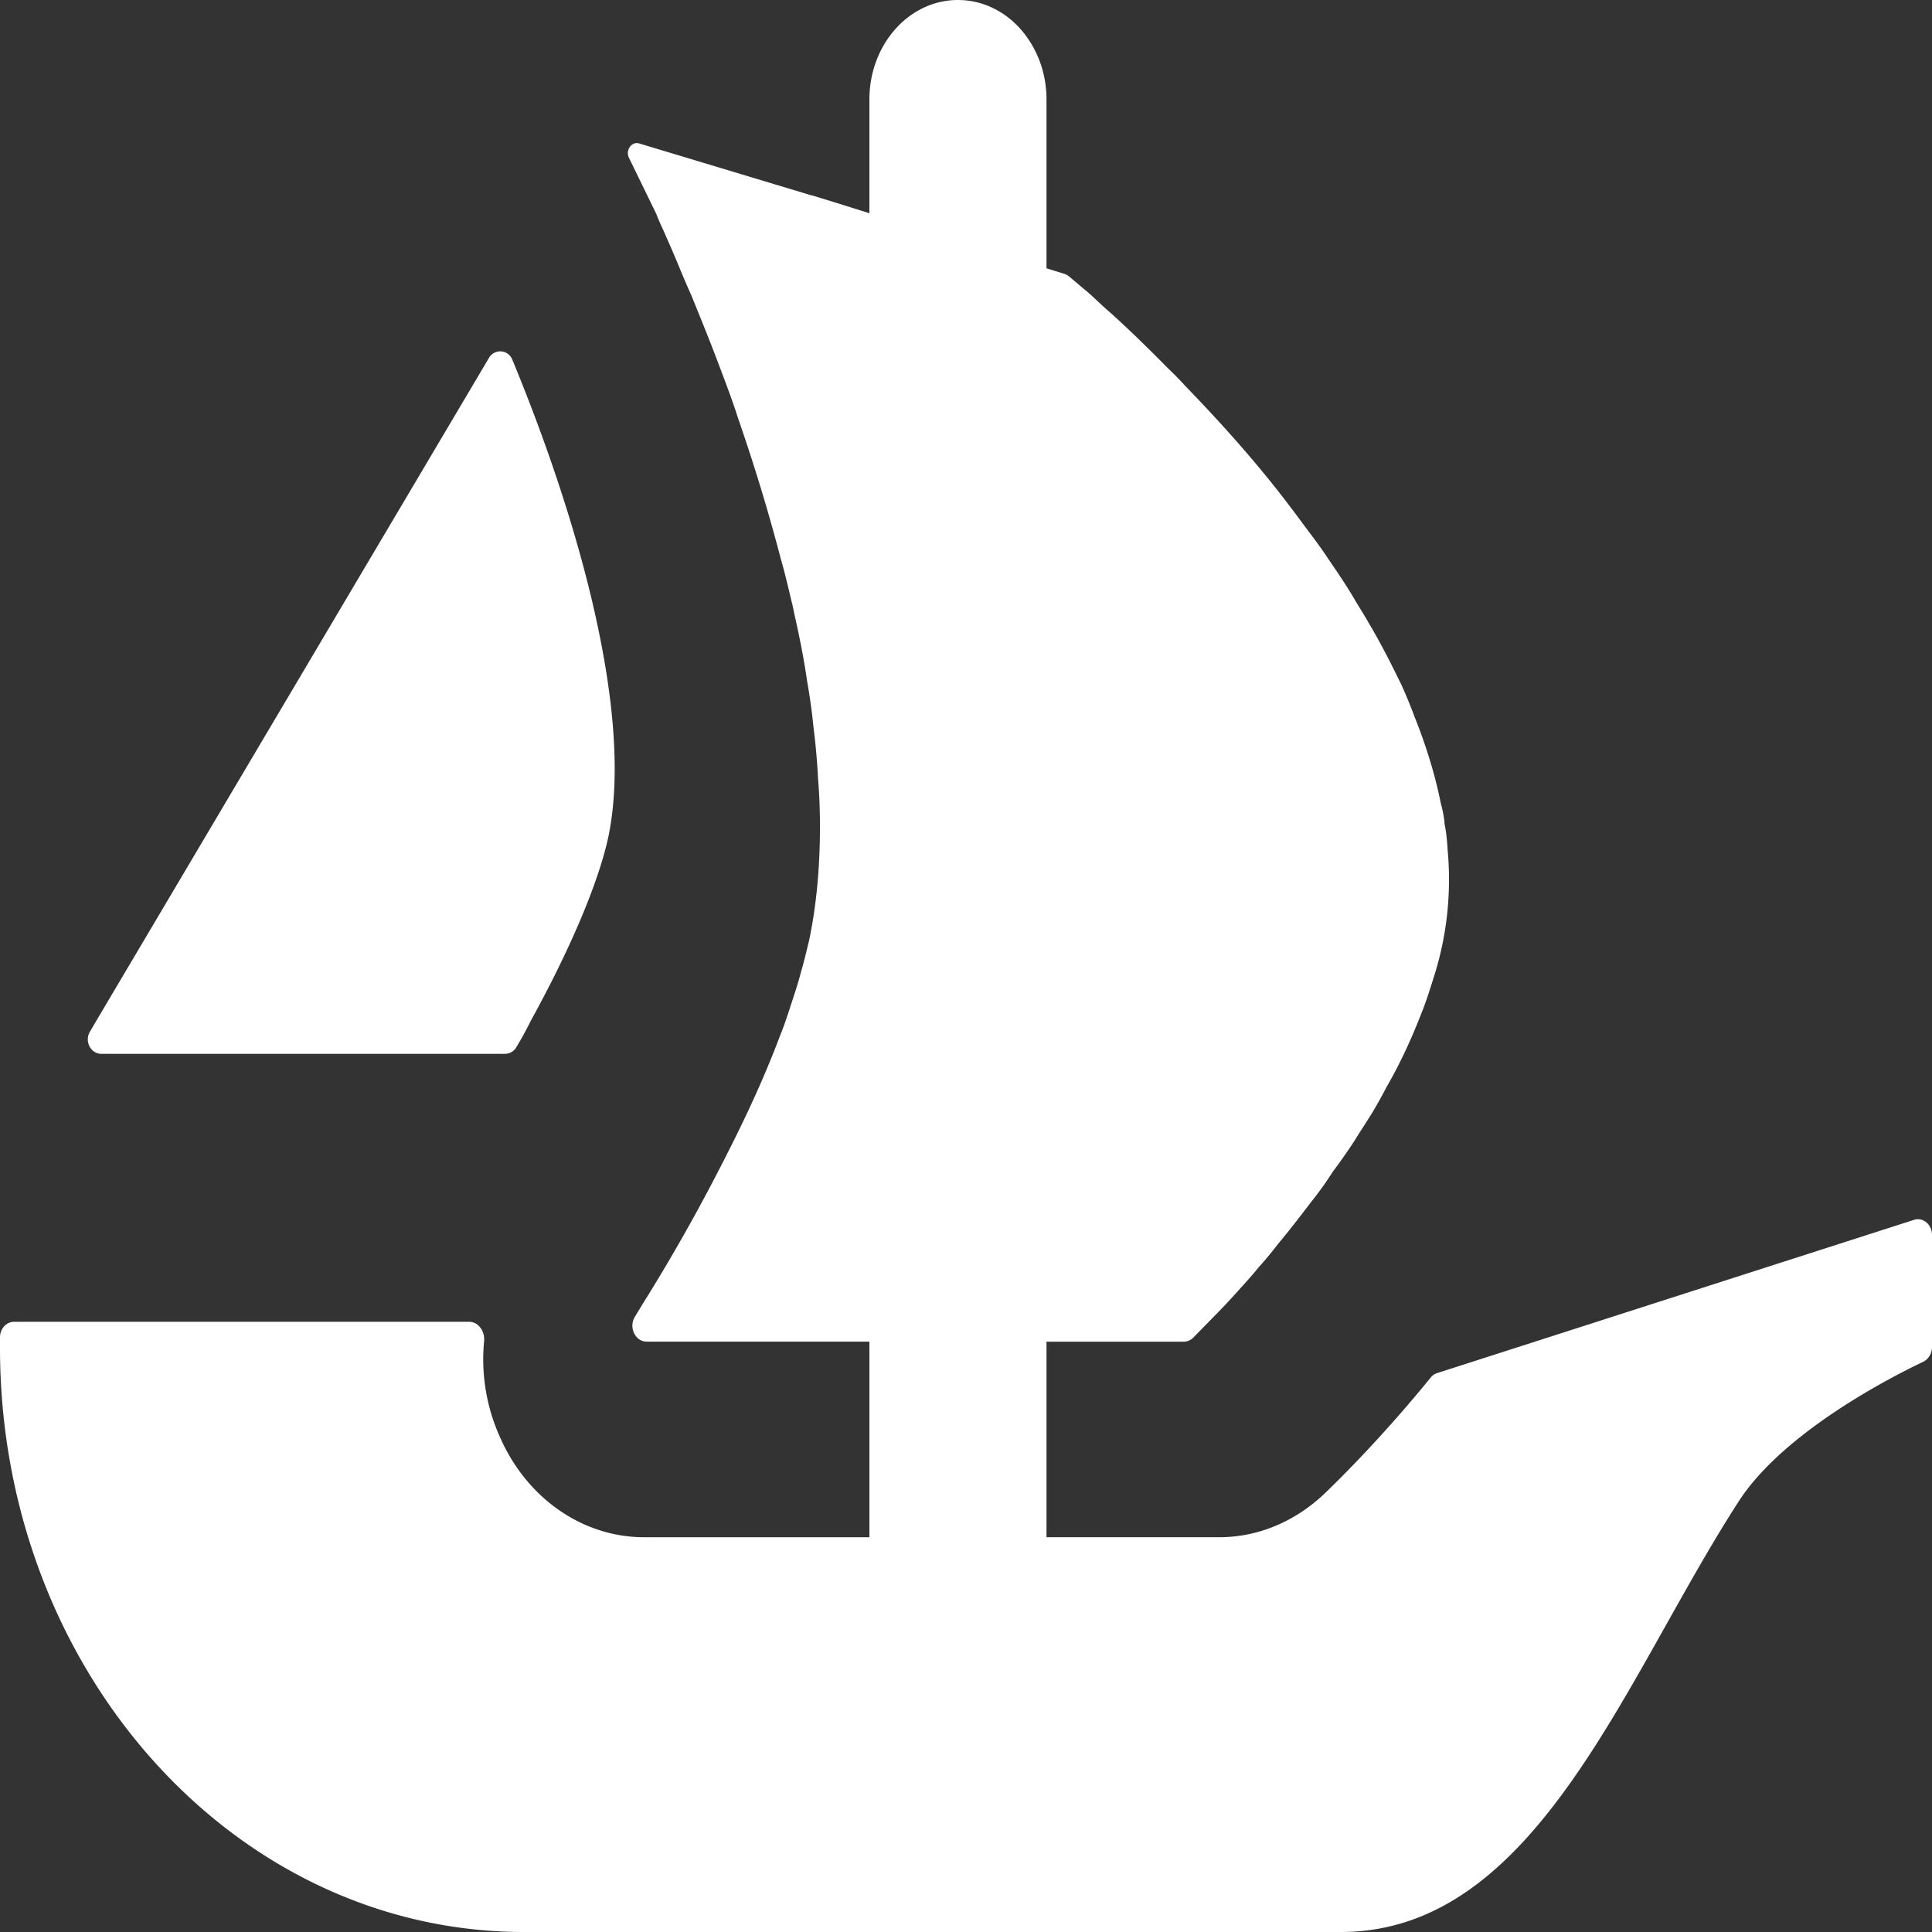 <svg width="24" height="24" fill="none" xmlns="http://www.w3.org/2000/svg"><rect width="100%" height="100%" fill="#333333" stroke="none"/><path d="M1.118 12.815l.08-.137 4.875-8.23a.161.161 0 01.292.022c.815 1.97 1.517 4.42 1.188 5.945-.14.627-.525 1.477-.958 2.263a4.232 4.232 0 01-.183.334.163.163 0 01-.139.079H1.26c-.135 0-.214-.158-.142-.276z" fill="#fff"/><path d="M24 15.34v1.393c0 .08-.044.151-.108.183-.392.186-1.734.87-2.292 1.733C20.176 20.85 19.088 24 16.656 24H6.51C2.914 24 0 20.751 0 16.742v-.129c0-.106.078-.193.174-.193H5.83c.112 0 .194.116.184.238-.04.409.028.826.202 1.206.336.758 1.032 1.232 1.784 1.232h2.8v-2.43H8.032c-.142 0-.226-.182-.144-.31.03-.052.064-.105.1-.165a22.91 22.91 0 001.008-1.786c.254-.494.5-1.02.698-1.55.04-.095.072-.193.104-.288.054-.17.11-.327.15-.485.04-.133.072-.273.104-.404.094-.45.134-.925.134-1.418 0-.193-.008-.396-.024-.589a8.458 8.458 0 00-.056-.633 7.248 7.248 0 00-.078-.565c-.04-.282-.096-.562-.16-.844l-.022-.107c-.048-.193-.088-.378-.144-.57A23.245 23.245 0 009.17 5.2c-.07-.22-.15-.431-.23-.642-.118-.318-.238-.607-.348-.88a12.939 12.939 0 01-.152-.354c-.054-.13-.11-.262-.166-.386-.04-.096-.086-.185-.118-.274l-.342-.702c-.048-.095.032-.209.126-.18l2.14.645h.006l.008.002.282.087.31.097.114.036V1.236C10.8.553 11.292 0 11.9 0c.304 0 .58.138.778.362.198.225.322.531.322.874v2.097l.228.071a.176.176 0 01.052.03l.238.2c.08.07.166.157.27.246.206.184.452.422.722.696.072.068.142.14.206.21.348.36.738.783 1.11 1.25.104.13.206.264.31.404.104.142.214.282.31.422.126.187.262.38.38.582.056.096.12.194.174.29.152.255.286.52.414.784.054.122.11.255.158.386.142.354.254.714.326 1.074.022.078.038.162.046.238v.017c.024.107.032.22.04.336a3.98 3.98 0 01-.174 1.573c-.048.151-.096.31-.158.458-.12.309-.262.618-.43.907-.054.106-.118.22-.182.326-.07.114-.142.22-.206.325a6.771 6.771 0 01-.278.398 4.178 4.178 0 01-.27.377c-.134.176-.262.343-.396.503-.08.104-.166.21-.254.306-.086.107-.174.202-.254.291-.134.15-.246.265-.34.36l-.22.225a.17.17 0 01-.118.049H13v2.429h2.144c.48 0 .936-.19 1.304-.536.126-.122.676-.651 1.326-1.449a.164.164 0 01.082-.055l5.922-1.903c.11-.035.222.058.222.187z" fill="#fff"/></svg>